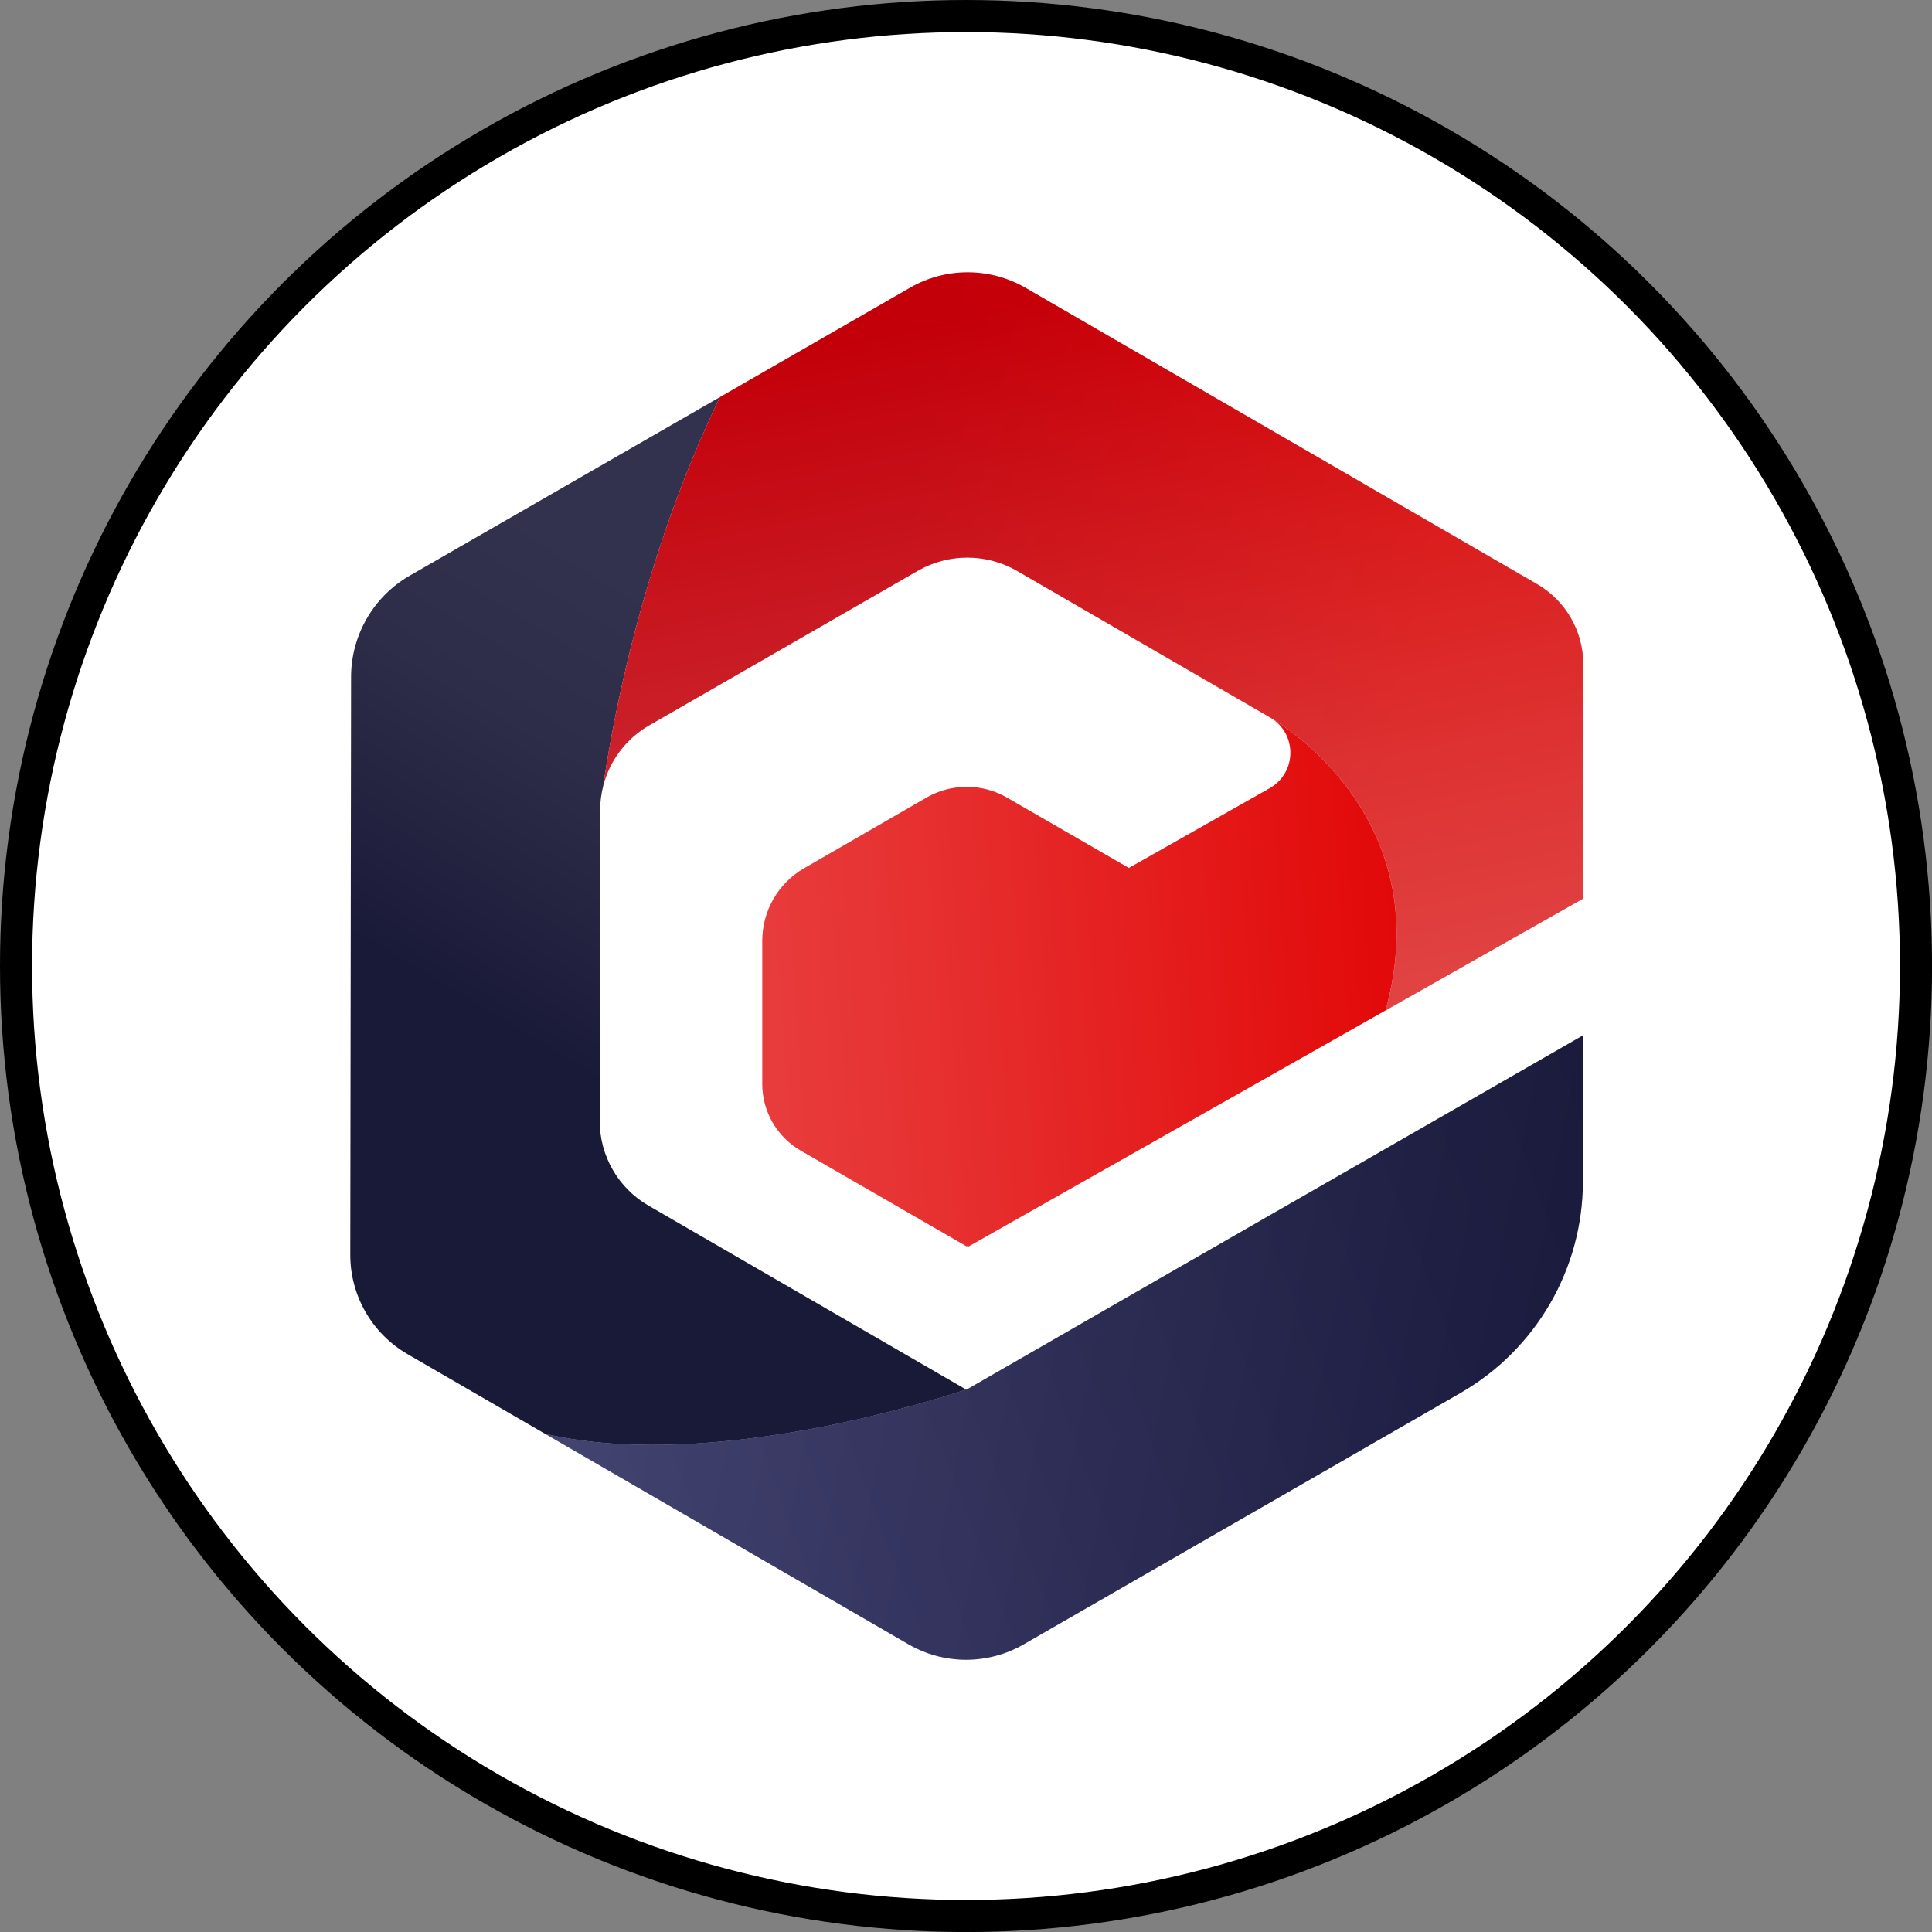 <?xml version="1.0" encoding="UTF-8"?>
<svg id="Layer_1" data-name="Layer 1" xmlns="http://www.w3.org/2000/svg" xmlns:xlink="http://www.w3.org/1999/xlink" viewBox="0 0 361.55 361.55">
  <rect x="0" y="0" width="361.55" height="361.55" fill="#808080" stroke="none"/>
  <defs>
    <style>
      .cls-1 {
        fill: url(#linear-gradient-2);
      }

      .cls-2 {
        fill: #fff;
        stroke: #000;
        stroke-miterlimit: 10;
        stroke-width: 6px;
      }

      .cls-3 {
        fill: url(#linear-gradient-6);
      }

      .cls-4 {
        fill: url(#linear-gradient-5);
      }

      .cls-5 {
        fill: url(#linear-gradient-3);
      }

      .cls-6 {
        fill: url(#linear-gradient);
      }

      .cls-7 {
        fill: url(#linear-gradient-4);
      }

      .cls-8 {
        fill: #e10000;
      }
    </style>
    <linearGradient id="linear-gradient" x1="115.34" y1="299.88" x2="384.07" y2="197.45" gradientUnits="userSpaceOnUse">
      <stop offset="0" stop-color="#181850"/>
      <stop offset=".33" stop-color="#0c0c3a"/>
      <stop offset=".72" stop-color="#030328"/>
      <stop offset="1" stop-color="#002"/>
    </linearGradient>
    <linearGradient id="linear-gradient-2" x1="84.42" y1="221.71" x2="492.09" y2="302.84" gradientUnits="userSpaceOnUse">
      <stop offset="0" stop-color="#fff" stop-opacity=".2"/>
      <stop offset=".06" stop-color="#fff" stop-opacity=".19"/>
      <stop offset=".67" stop-color="#fff" stop-opacity=".05"/>
      <stop offset="1" stop-color="#fff" stop-opacity="0"/>
    </linearGradient>
    <linearGradient id="linear-gradient-3" x1="158.25" y1="132.5" x2="114.65" y2="204.5" gradientUnits="userSpaceOnUse">
      <stop offset="0" stop-color="#32324e"/>
      <stop offset=".4" stop-color="#2d2d49"/>
      <stop offset=".83" stop-color="#20203e"/>
      <stop offset="1" stop-color="#191a38"/>
    </linearGradient>
    <linearGradient id="linear-gradient-4" x1="263.85" y1="128.88" x2="166.49" y2="108.6" gradientUnits="userSpaceOnUse">
      <stop offset="0" stop-color="#d60000"/>
      <stop offset="1" stop-color="#c3000a"/>
    </linearGradient>
    <linearGradient id="linear-gradient-5" x1="188.01" y1="57.37" x2="222.49" y2="218.27" gradientUnits="userSpaceOnUse">
      <stop offset="0" stop-color="#fff" stop-opacity="0"/>
      <stop offset=".59" stop-color="#fff" stop-opacity=".19"/>
      <stop offset="1" stop-color="#fff" stop-opacity=".3"/>
    </linearGradient>
    <linearGradient id="linear-gradient-6" x1="281.75" y1="178.45" x2="97.86" y2="191.97" xlink:href="#linear-gradient-5"/>
  </defs>
  <circle id="Circle" class="cls-2" cx="180.78" cy="180.78" r="177.78"/>
  <g>
    <path id="Bottum" class="cls-6" d="M181.08,259.93l-.25,.14-.06-.04c-4.02,1.36-47.29,15.6-78.78,8.28l68,39.39c6.66,3.86,14.88,3.87,21.56,.03l81.76-47.05c14.15-8.15,22.89-23.22,22.91-39.55l.04-27.39-78.71,45.21-36.46,20.98Z"/>
    <path id="Bottum_gradient" class="cls-1" d="M181.08,259.93l-.25,.14-.06-.04c-4.02,1.36-47.29,15.6-78.78,8.28l68,39.39c6.66,3.86,14.88,3.87,21.56,.03l81.76-47.05c14.15-8.15,22.89-23.22,22.91-39.55l.04-27.39-78.71,45.21-36.46,20.98Z"/>
    <path id="Leftside" class="cls-5" d="M180.78,260.03l-59.43-34.42c-5.65-3.27-9.13-9.31-9.12-15.84l.08-58.17c0-1.56,.21-3.09,.59-4.56,1.64-11.4,7.17-42.42,21.85-72.74l-58.07,33.42c-6.78,3.9-10.97,11.13-10.98,18.96l-.15,108.12c-.01,7.67,4.07,14.76,10.71,18.61l25.74,14.91c31.49,7.32,74.76-6.92,78.78-8.28Z"/>
    <path id="Upper" class="cls-7" d="M121.49,135.75l50.23-28.91c5.78-3.33,12.89-3.32,18.66,.03l47.29,27.39s31.97,17.62,21.63,54.83l36.99-20.94v-43.87c-.01-6.18-3.3-11.89-8.65-14.98l-95.7-55.43c-6.69-3.87-14.94-3.89-21.64-.03l-35.56,20.46c-14.67,30.32-20.2,61.34-21.85,72.74,1.22-4.7,4.27-8.8,8.59-11.29Z"/>
    <path id="Upper_gradient" class="cls-4" d="M121.49,135.75l50.23-28.91c5.78-3.33,12.89-3.32,18.66,.03l47.29,27.39s31.97,17.62,21.63,54.83l36.99-20.94v-43.87c-.01-6.18-3.3-11.89-8.65-14.98l-95.7-55.43c-6.69-3.87-14.94-3.89-21.64-.03l-35.56,20.46c-14.67,30.32-20.2,61.34-21.85,72.74,1.22-4.7,4.27-8.8,8.59-11.29Z"/>
    <path id="Center" class="cls-8" d="M237.67,134.26c5.11,2.96,5.07,10.34-.07,13.25l-26.35,14.92-22.8-13.16c-4.66-2.69-10.41-2.69-15.07,0l-22.9,13.22c-4.84,2.79-7.82,7.96-7.82,13.54v26.83c0,5.14,2.74,9.89,7.19,12.46l31.06,17.93,.31-.18v.21s68.37-38.7,68.37-38.7l9.7-5.49c10.34-37.21-21.63-54.83-21.63-54.83Z"/>
    <path id="Center_gradient" class="cls-3" d="M237.67,134.26c5.11,2.96,5.07,10.34-.07,13.25l-26.35,14.92-22.8-13.16c-4.66-2.69-10.41-2.69-15.07,0l-22.9,13.22c-4.84,2.79-7.82,7.96-7.82,13.54v26.83c0,5.14,2.74,9.89,7.19,12.46l31.06,17.93,.31-.18v.21s68.37-38.7,68.37-38.7l9.7-5.49c10.34-37.21-21.63-54.83-21.63-54.83Z"/>
  </g>
</svg>